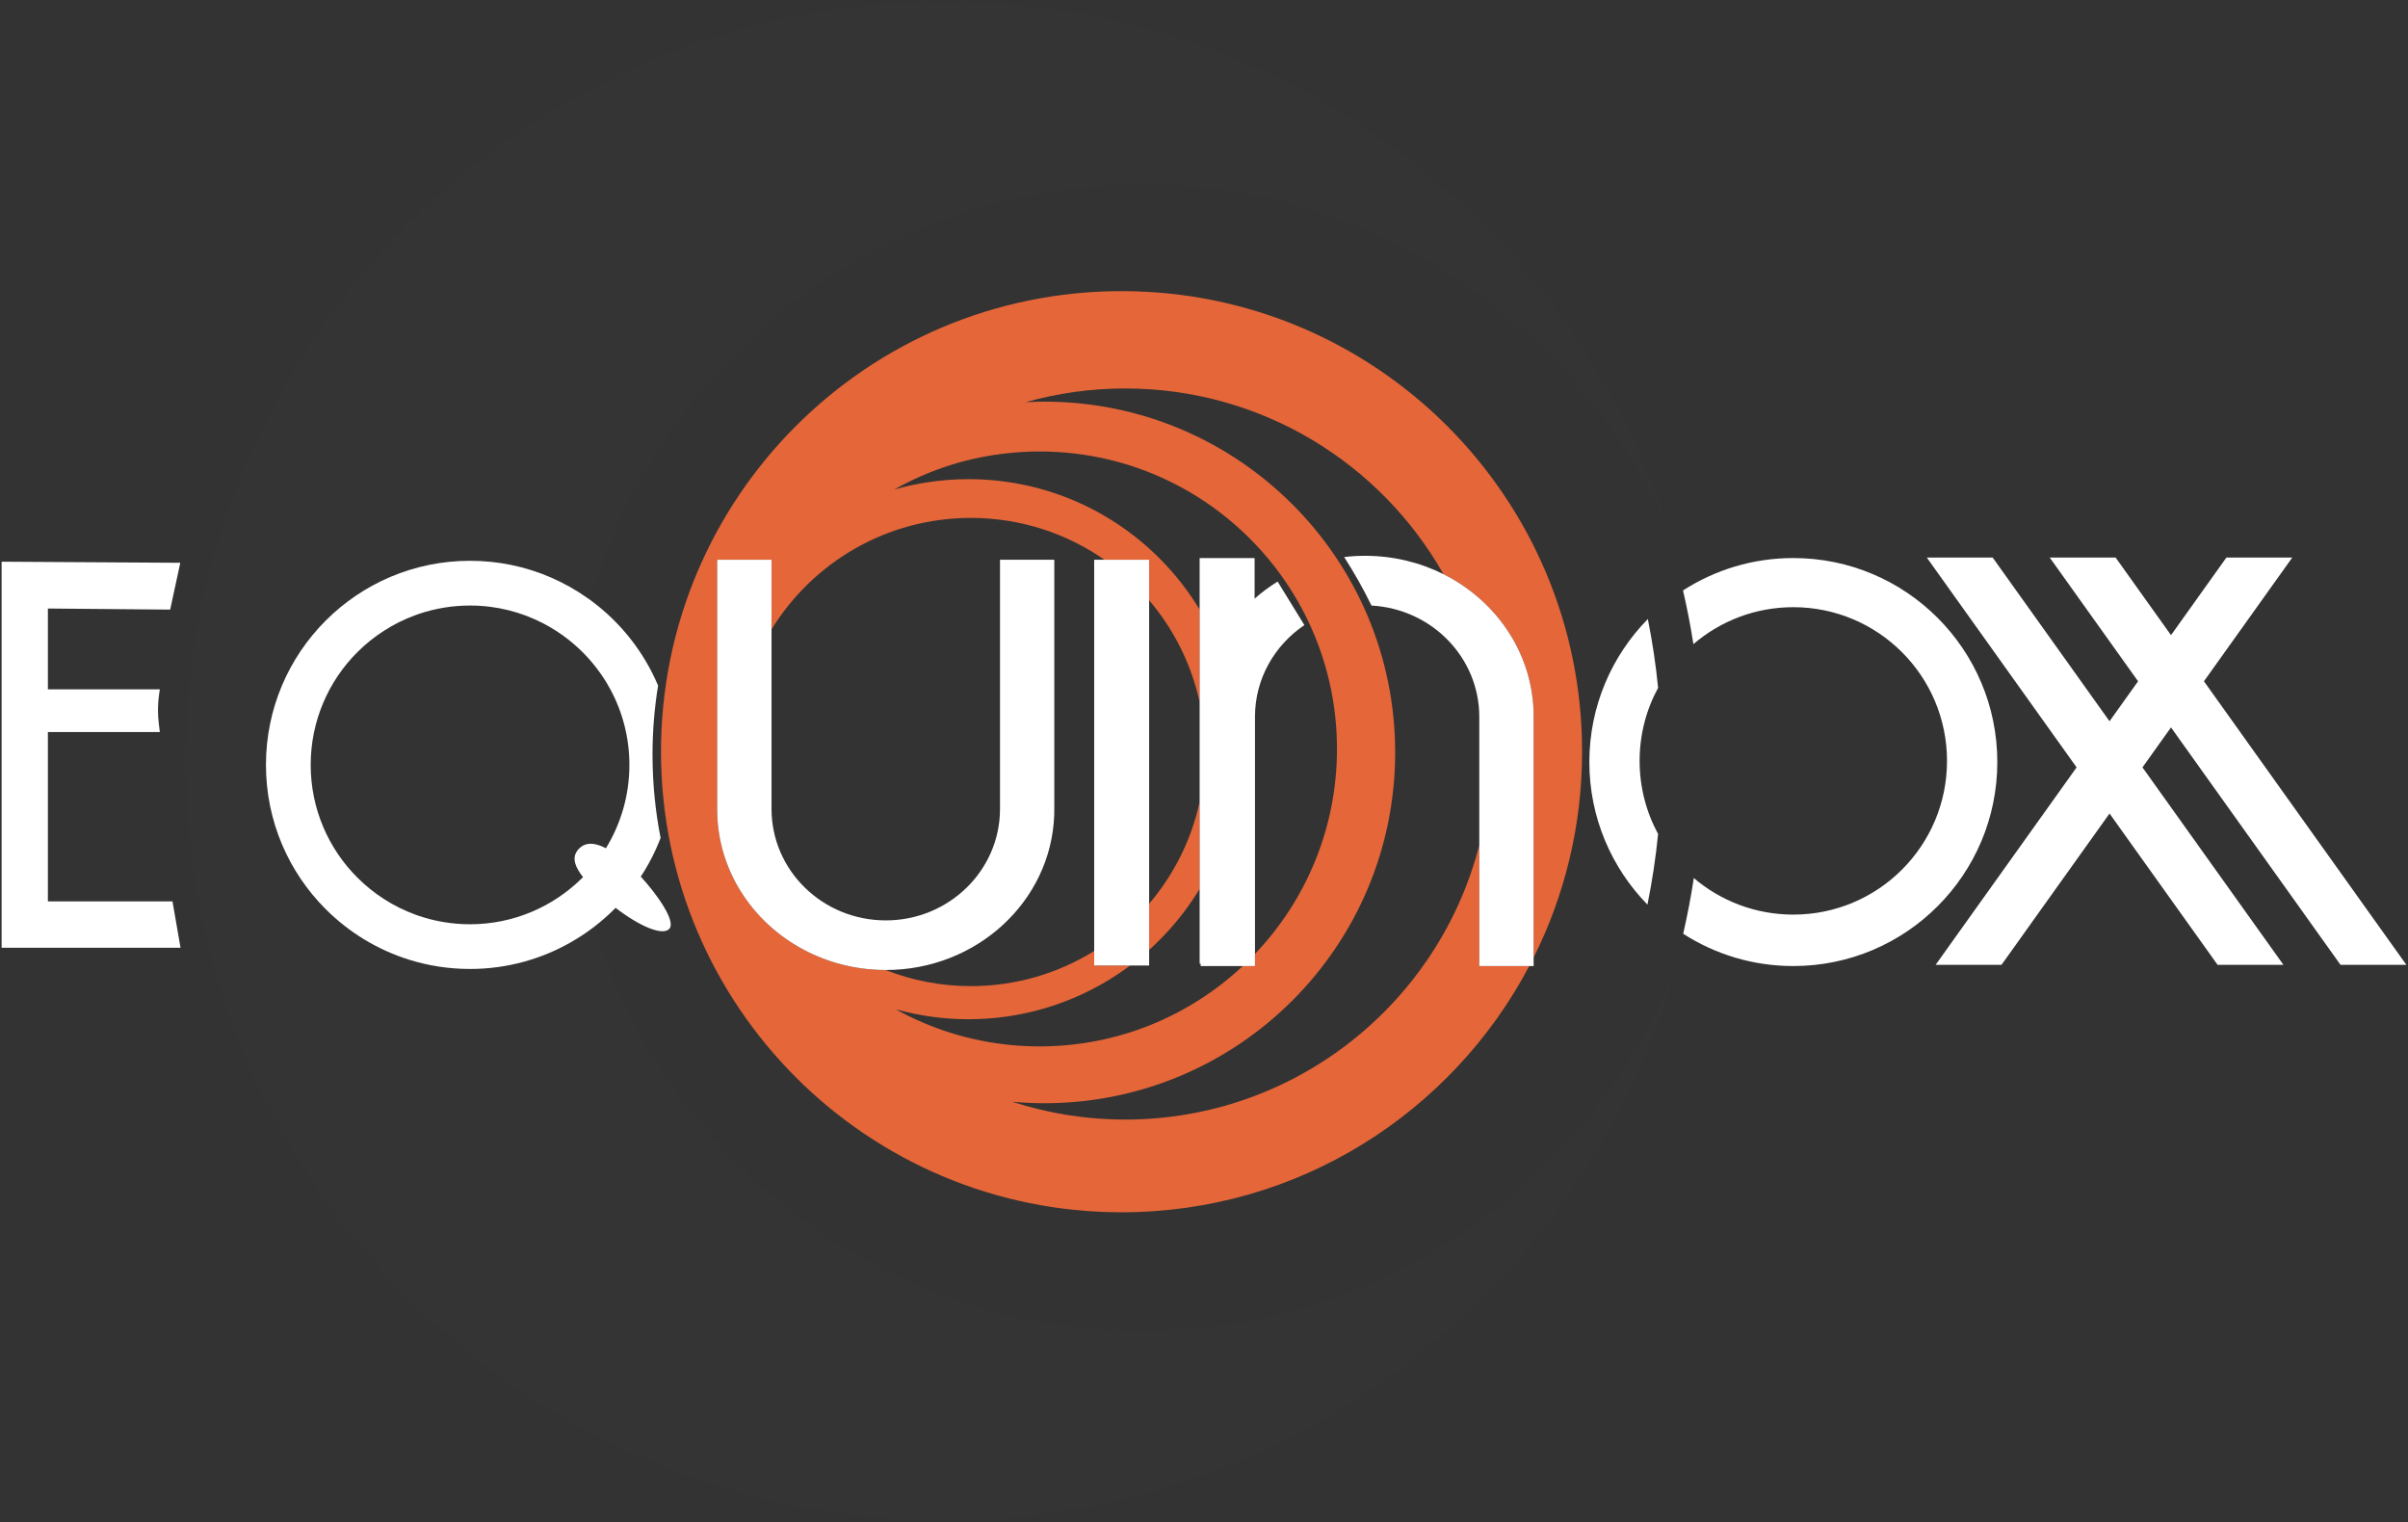 <svg width="1098" height="694" viewBox="0 0 1098 694" fill="none" xmlns="http://www.w3.org/2000/svg">
<rect x="0" y="0" width="1098" height="694" fill="#333333" stroke="none"/>
<g opacity="0.3">
<g opacity="0.3">
<path opacity="0.3" d="M520.656 606.741C403.181 606.741 303.824 529.223 270.929 422.557C267.673 425.061 264.238 427.34 260.662 429.401C247.026 437.265 231.212 441.784 214.329 441.784C204.688 441.784 195.39 440.319 186.648 437.599C148.768 425.82 121.258 390.493 121.258 348.741C121.258 297.352 162.929 255.681 214.317 255.681C220.754 255.681 227.038 256.336 233.105 257.581C245.877 260.199 257.68 265.451 267.953 272.723C268.414 273.049 268.884 273.367 269.34 273.701C300.522 164.281 401.229 84.168 520.656 84.168C629.606 84.168 722.988 150.86 762.196 245.661C718.896 103.791 586.95 0.599 430.912 0.599C239.641 0.599 84.588 155.652 84.588 346.923C84.588 538.192 239.641 693.247 430.912 693.247C590.89 693.247 725.545 584.769 765.322 437.348C728.14 536.317 632.618 606.741 520.656 606.741Z" fill="#4A4B4B"/>
</g>
</g>
<path d="M474.034 205.851C548.929 205.851 609.635 266.576 609.635 341.471C609.635 377.707 595.392 410.607 572.244 434.928V440.459H566.675C542.431 463.169 509.852 477.092 474.015 477.092C469.697 477.092 465.417 476.883 461.211 476.485C442.194 474.705 424.333 468.965 408.422 460.157C418.99 463.112 430.109 464.704 441.626 464.704C447.725 464.704 453.729 464.267 459.582 463.396C477.69 460.744 494.529 454.153 509.19 444.512C511.273 443.148 513.318 441.709 515.307 440.212H498.923V433.601C482.595 443.735 463.333 449.607 442.705 449.607C428.973 449.607 415.866 446.992 403.818 442.259C376.583 442.233 352.661 428.723 339.025 408.364C331.881 397.697 327.561 385.152 327.065 371.679C327.046 370.825 327.027 369.955 327.027 369.101V255.208H351.803V255.212H351.806V286.939C370.595 256.462 404.273 236.137 442.705 236.137C465.359 236.137 486.327 243.203 503.602 255.212H523.982V273.699C535.158 286.824 543.227 302.697 547.015 320.161V277.923C529.228 248.545 499.53 227.197 464.601 220.605C457.158 219.204 449.486 218.465 441.645 218.465C435.129 218.465 428.727 218.978 422.475 219.962C417.438 220.739 412.513 221.837 407.721 223.201C415.941 218.599 424.654 214.772 433.822 211.912H433.841C442.251 209.297 451.002 207.499 460.037 206.589C462.271 206.343 464.526 206.155 466.798 206.04C469.203 205.907 471.61 205.851 474.034 205.851ZM721.407 342.721C721.407 226.743 627.383 132.738 511.405 132.738C395.427 132.738 301.402 226.743 301.402 342.721C301.402 458.699 395.427 552.724 511.405 552.724C592.095 552.724 662.14 507.208 697.295 440.459H674.529V440.455H674.526V385.291C656.074 457.264 590.766 510.447 513.072 510.447C495.078 510.447 477.785 507.587 461.551 502.321C466.382 502.757 471.269 503.003 476.231 503.003C564.574 503.003 636.173 431.404 636.173 343.061C636.173 254.739 564.574 183.121 476.231 183.121C473.371 183.121 470.53 183.216 467.707 183.367C482.122 179.295 497.351 177.116 513.072 177.116C575.292 177.116 629.578 211.247 658.199 261.8C670.038 267.739 680.054 276.528 687.234 287.212C694.416 297.896 698.765 310.473 699.266 323.988C699.285 324.84 699.303 325.712 699.303 326.564V436.576C713.434 408.333 721.407 376.455 721.407 342.721" fill="#E46639"/>
<path d="M523.982 433.09C530.706 427.029 536.768 420.268 542.014 412.88C543.776 410.417 545.424 407.897 546.996 405.322C546.996 405.302 547.014 405.302 547.014 405.285V365.584C543.226 383.048 535.157 398.92 523.982 412.046V433.09Z" fill="#E46639"/>
<path d="M21.835 410.982V333.758H72.883L72.423 330.072C71.844 325.421 71.907 320.713 72.611 316.078L72.883 314.286H21.835V277.445L77.599 277.942L82.207 256.596L0.735 256.098V432.102H82.315L78.653 410.982H21.835Z" fill="white"/>
<path d="M276.608 311.316C277.233 312.358 277.839 313.419 278.408 314.48C283.881 324.688 286.988 336.356 286.988 348.744C286.988 362.666 283.067 375.679 276.287 386.74H276.268C272.119 384.582 269.088 384.316 266.816 385.111C266.341 385.282 265.887 385.51 265.452 385.775C265.035 386.039 264.637 386.343 264.277 386.703C264.088 386.872 263.917 387.043 263.747 387.234C263.577 387.404 263.425 387.594 263.273 387.783C263.14 387.972 263.008 388.162 262.895 388.37C261.417 390.756 261.549 393.844 264.732 398.39C264.903 398.655 265.073 398.902 265.263 399.148C265.452 399.412 265.641 399.659 265.868 399.924H265.849C265.623 400.151 265.413 400.34 265.205 400.548C252.099 413.428 234.141 421.403 214.329 421.403C206.184 421.403 198.343 420.059 191.031 417.596C190.463 417.387 189.895 417.199 189.345 416.99C179.325 413.334 170.347 407.52 162.941 400.114C149.796 386.968 141.669 368.804 141.669 348.744C141.669 328.686 149.796 310.502 162.941 297.356C170.347 289.97 179.325 284.154 189.345 280.499C189.895 280.29 190.463 280.082 191.031 279.892C198.343 277.43 206.184 276.086 214.329 276.086C226.357 276.086 237.703 279.022 247.704 284.211C249.692 285.254 251.643 286.371 253.519 287.583C257.307 290.007 260.831 292.772 264.088 295.842C264.524 296.258 264.959 296.675 265.395 297.091C269.695 301.335 273.464 306.126 276.608 311.316ZM214.329 255.686C188.625 255.686 165.365 266.103 148.527 282.942C131.688 299.782 121.271 323.04 121.271 348.744C121.271 374.448 131.688 397.707 148.527 414.528C159.049 425.05 172.08 433.066 186.647 437.598C195.391 440.318 204.688 441.784 214.329 441.784C231.211 441.784 247.025 437.264 260.663 429.402C264.237 427.34 267.671 425.062 270.925 422.559C274.373 419.907 277.649 417.028 280.699 413.922C291.951 422.578 302.255 426.763 305.209 423.468C308.259 420.059 299.811 407.992 292.177 399.678C295.796 394.184 298.845 388.275 301.213 382.043C298.807 369.768 297.539 357.079 297.539 344.103C297.539 333.364 298.391 322.851 300.077 312.586C293.485 296.996 282.783 283.587 269.335 273.699C268.881 273.364 268.413 273.048 267.953 272.723C257.68 265.451 245.876 260.199 233.105 257.582C227.041 256.339 220.763 255.686 214.329 255.686" fill="white"/>
<path d="M403.816 442.255H403.892C445.41 442.255 479.26 410.888 480.698 371.679C480.718 370.827 480.736 369.955 480.736 369.103V255.208H455.981V368.837C455.981 396.891 432.645 419.639 403.892 419.639C375.12 419.639 351.802 396.891 351.802 368.837V255.212V255.208H327.028V369.103C327.028 369.955 327.046 370.827 327.065 371.679C327.561 385.152 331.881 397.697 339.025 408.364C352.661 428.723 376.582 442.229 403.816 442.255Z" fill="white"/>
<path d="M523.982 440.193V433.091V412.047V273.699V255.212H503.601H498.924V433.603V440.213H515.308H523.982V440.193Z" fill="white"/>
<path d="M658.199 261.8C658.198 261.8 658.198 261.8 658.198 261.8C647.515 256.439 635.337 253.409 622.438 253.409C619.218 253.409 616.035 253.599 612.91 253.977C617.474 261.08 621.661 268.467 625.373 276.101C652.782 277.597 674.526 299.74 674.526 326.825V385.291V440.455H674.529H699.301V326.56C699.301 325.708 699.282 324.836 699.263 323.984C698.762 310.471 694.415 297.895 687.234 287.213C680.054 276.528 670.038 267.739 658.199 261.8Z" fill="white"/>
<path d="M594.766 285.007L582.568 265.156C578.836 267.467 575.332 270.062 572.074 272.942V254.435H547.015V277.923V320.162V365.584V405.284V439.418H547.488V440.459H566.676H572.244V434.927V326.83C572.244 309.479 581.167 294.174 594.766 285.007Z" fill="white"/>
<path d="M756.059 313.585C755.017 302.979 753.445 292.523 751.38 282.237C734.901 299.02 724.711 322.052 724.711 347.433C724.711 372.739 734.825 395.677 751.209 412.459C753.331 401.909 754.979 391.169 756.059 380.26C750.68 370.352 747.631 358.988 747.631 346.923C747.631 334.857 750.68 323.511 756.059 313.604V313.585Z" fill="white"/>
<path d="M910.734 347.433C910.734 296.084 869.082 254.432 817.713 254.432C799.189 254.432 781.932 259.85 767.424 269.206C769.3 277.256 770.872 285.42 772.158 293.679C784.396 283.184 800.324 276.839 817.713 276.839C856.429 276.839 887.796 308.225 887.796 346.923C887.796 385.639 856.429 417.005 817.713 417.005C800.42 417.005 784.565 410.736 772.349 400.336C771.041 408.917 769.413 417.384 767.5 425.737C781.989 435.056 799.226 440.455 817.713 440.455C869.082 440.455 910.734 398.803 910.734 347.433Z" fill="white"/>
<path d="M1067.22 439.89H1097.25L1004.95 310.619L1045.23 254.205H1015.2L989.935 289.586L964.672 254.205H934.635L974.916 310.619L961.905 328.842L908.612 254.205H878.577L946.887 349.875L882.616 439.89H912.651L961.905 370.909L1011.16 439.89H1041.19L976.923 349.875L989.935 331.653L1067.22 439.89Z" fill="white"/>
</svg>
